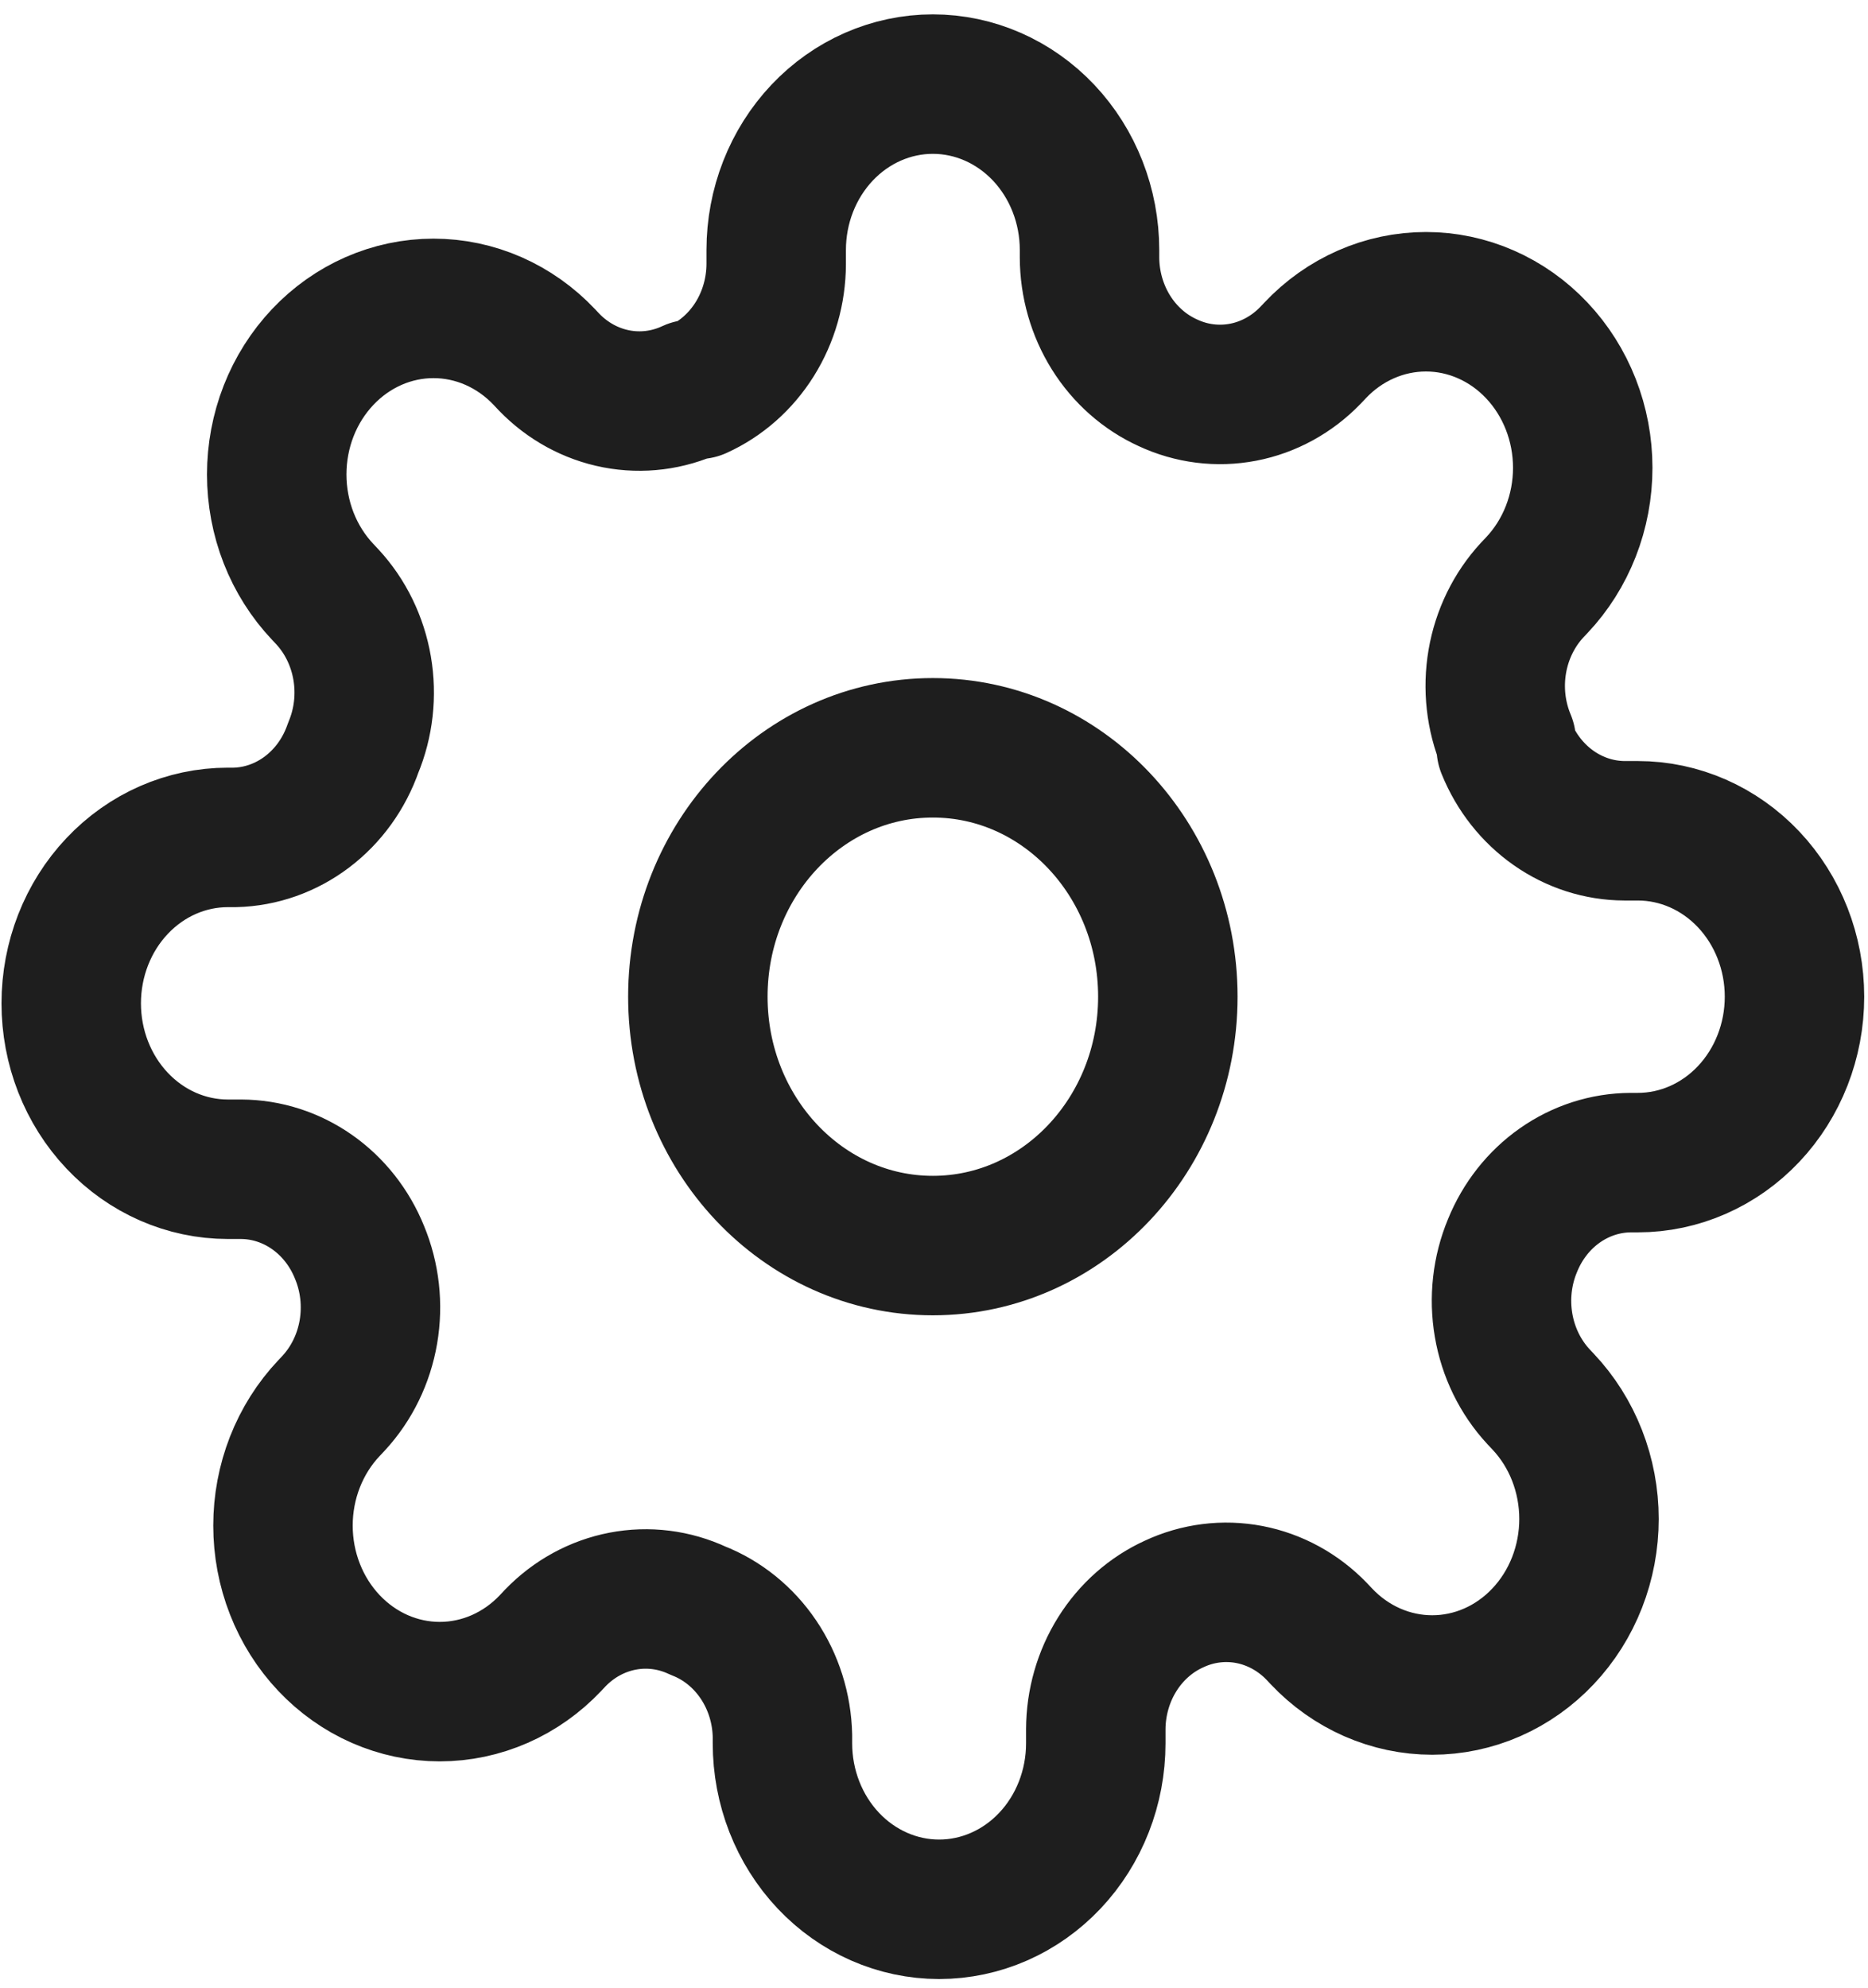 <svg width="94" height="100" viewBox="0 0 94 100" fill="none" xmlns="http://www.w3.org/2000/svg">
<path d="M46.942 62.665C53.473 62.665 58.767 57.059 58.767 50.144C58.767 43.228 53.473 37.622 46.942 37.622C40.411 37.622 35.117 43.228 35.117 50.144C35.117 57.059 40.411 62.665 46.942 62.665Z" stroke="#1E1E1E" stroke-width="7.017" stroke-linecap="round" stroke-linejoin="round"/>
<path d="M76.111 62.665C75.586 63.924 75.43 65.32 75.662 66.674C75.893 68.028 76.503 69.278 77.412 70.261L77.648 70.512C78.381 71.287 78.963 72.208 79.359 73.221C79.756 74.235 79.96 75.321 79.96 76.418C79.96 77.515 79.756 78.601 79.359 79.615C78.963 80.628 78.381 81.549 77.648 82.324C76.916 83.1 76.046 83.716 75.09 84.136C74.132 84.556 73.107 84.772 72.071 84.772C71.035 84.772 70.009 84.556 69.052 84.136C68.095 83.716 67.225 83.1 66.493 82.324L66.257 82.073C65.328 81.111 64.148 80.466 62.869 80.22C61.59 79.975 60.272 80.141 59.083 80.696C57.917 81.225 56.923 82.104 56.222 83.224C55.522 84.343 55.146 85.656 55.141 86.999V87.708C55.141 89.922 54.31 92.045 52.832 93.611C51.354 95.176 49.349 96.056 47.258 96.056C45.167 96.056 43.162 95.176 41.683 93.611C40.205 92.045 39.374 89.922 39.374 87.708V87.332C39.344 85.951 38.922 84.611 38.162 83.487C37.403 82.363 36.342 81.507 35.117 81.03C33.928 80.474 32.61 80.309 31.331 80.554C30.052 80.8 28.872 81.445 27.943 82.407L27.707 82.658C26.975 83.434 26.105 84.05 25.148 84.47C24.191 84.89 23.165 85.106 22.129 85.106C21.093 85.106 20.068 84.89 19.11 84.47C18.154 84.05 17.284 83.434 16.552 82.658C15.819 81.883 15.238 80.962 14.841 79.948C14.444 78.935 14.24 77.849 14.24 76.752C14.24 75.655 14.444 74.569 14.841 73.555C15.238 72.542 15.819 71.621 16.552 70.846L16.788 70.595C17.697 69.612 18.307 68.362 18.538 67.008C18.77 65.654 18.614 64.258 18.089 62.999C17.59 61.765 16.76 60.712 15.702 59.97C14.645 59.229 13.406 58.831 12.137 58.825H11.467C9.376 58.825 7.371 57.946 5.893 56.38C4.414 54.815 3.584 52.691 3.584 50.478C3.584 48.264 4.414 46.14 5.893 44.575C7.371 43.009 9.376 42.13 11.467 42.13H11.822C13.127 42.098 14.392 41.65 15.453 40.846C16.515 40.043 17.323 38.919 17.774 37.622C18.299 36.363 18.455 34.967 18.223 33.613C17.991 32.259 17.382 31.009 16.473 30.026L16.237 29.775C15.504 29 14.922 28.079 14.525 27.066C14.129 26.053 13.925 24.966 13.925 23.869C13.925 22.772 14.129 21.686 14.525 20.673C14.922 19.659 15.504 18.739 16.237 17.963C16.969 17.187 17.838 16.572 18.795 16.151C19.752 15.731 20.778 15.515 21.814 15.515C22.85 15.515 23.876 15.731 24.833 16.151C25.79 16.572 26.659 17.187 27.392 17.963L27.628 18.214C28.557 19.176 29.737 19.822 31.016 20.067C32.294 20.312 33.613 20.147 34.802 19.591H35.117C36.283 19.062 37.277 18.184 37.978 17.064C38.678 15.944 39.054 14.632 39.059 13.289V12.579C39.059 10.365 39.889 8.242 41.368 6.676C42.846 5.111 44.852 4.231 46.942 4.231C49.033 4.231 51.038 5.111 52.517 6.676C53.995 8.242 54.826 10.365 54.826 12.579V12.955C54.831 14.298 55.207 15.61 55.907 16.73C56.607 17.85 57.602 18.728 58.767 19.257C59.956 19.813 61.275 19.979 62.554 19.733C63.832 19.488 65.012 18.842 65.941 17.88L66.178 17.63C66.91 16.853 67.779 16.238 68.736 15.818C69.693 15.397 70.719 15.181 71.755 15.181C72.791 15.181 73.817 15.397 74.774 15.818C75.731 16.238 76.601 16.853 77.333 17.63C78.066 18.405 78.647 19.325 79.044 20.339C79.441 21.352 79.645 22.438 79.645 23.535C79.645 24.633 79.441 25.719 79.044 26.732C78.647 27.745 78.066 28.666 77.333 29.441L77.096 29.692C76.188 30.675 75.578 31.925 75.346 33.279C75.114 34.633 75.271 36.029 75.796 37.288V37.622C76.295 38.857 77.125 39.91 78.182 40.651C79.24 41.393 80.479 41.791 81.747 41.796H82.418C84.508 41.796 86.513 42.675 87.992 44.241C89.47 45.806 90.301 47.93 90.301 50.144C90.301 52.358 89.47 54.481 87.992 56.046C86.513 57.612 84.508 58.491 82.418 58.491H82.063C80.794 58.497 79.555 58.895 78.498 59.636C77.44 60.378 76.611 61.431 76.111 62.665Z" stroke="#1E1E1E" stroke-width="7.017" stroke-linecap="round" stroke-linejoin="round"/>
</svg>
